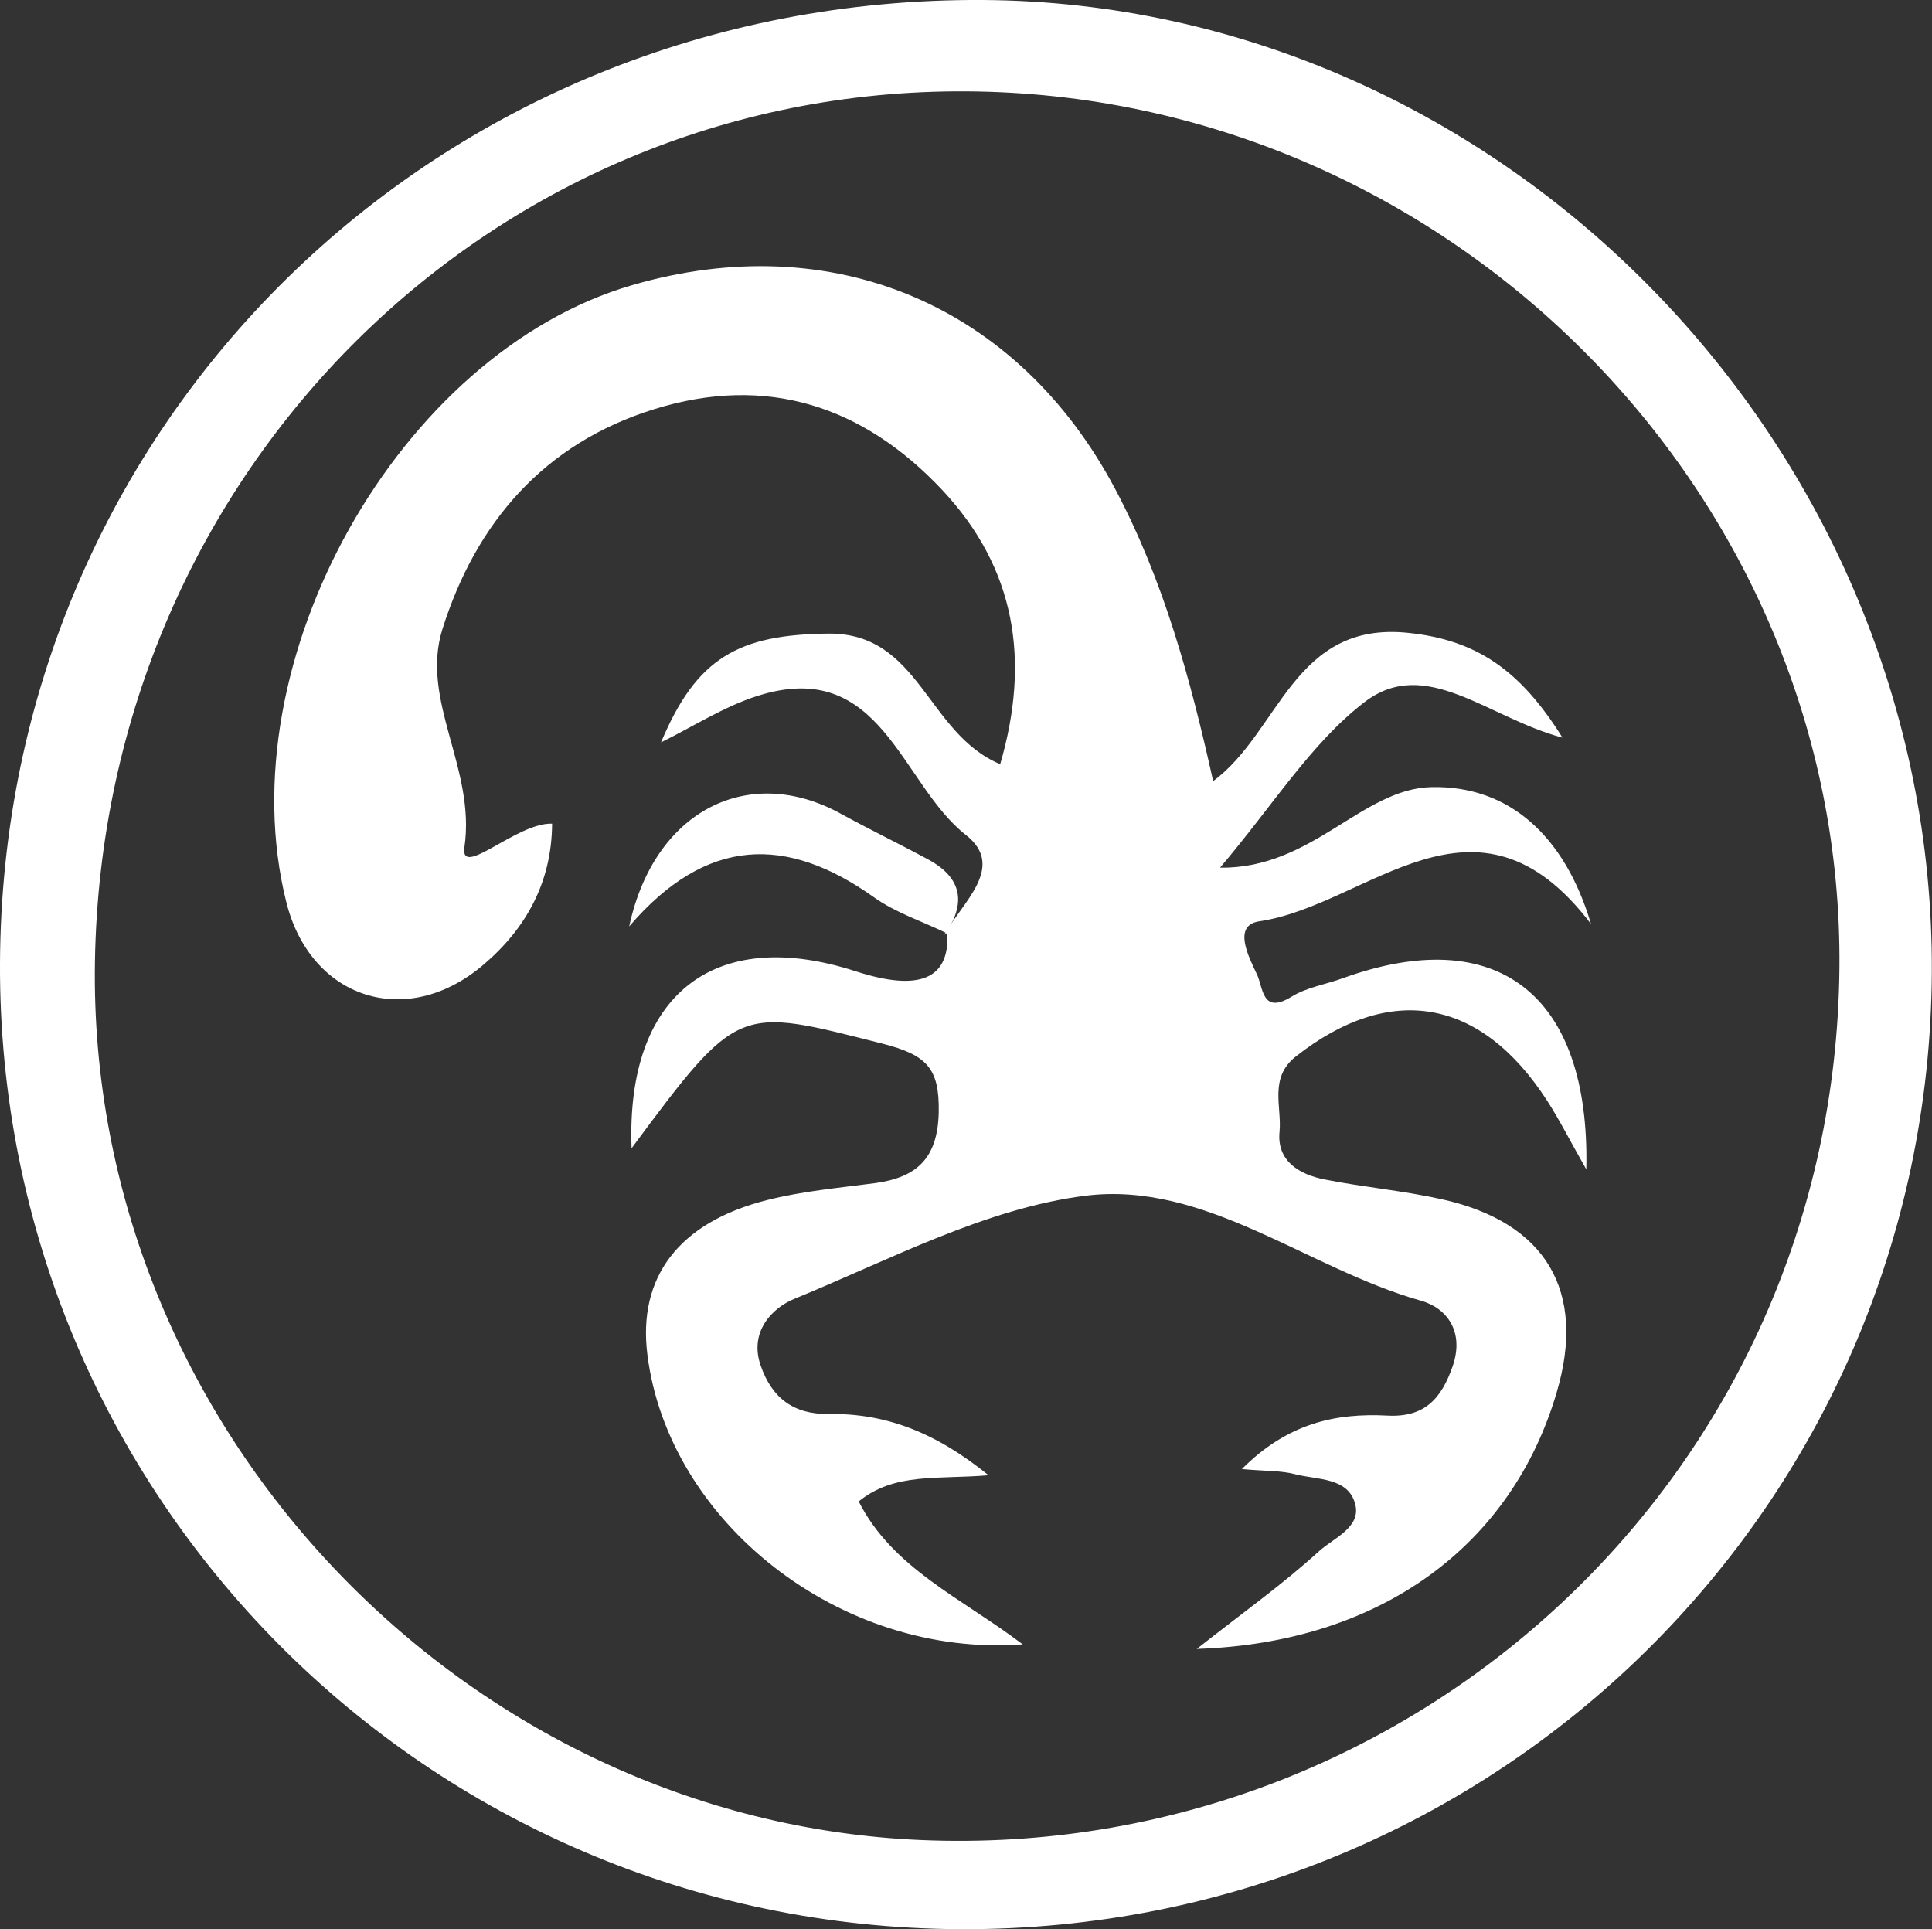 <?xml version="1.0" encoding="UTF-8"?>
<svg id="Calque_2" data-name="Calque 2" xmlns="http://www.w3.org/2000/svg" viewBox="0 0 106.24 106.08">
  <rect x="0" y="0" width="106.24" height="106.08" fill="#333333" stroke="none"/>
  <g id="Calque_1-2" data-name="Calque 1">
    <g>
      <path d="m52.82,106.08C23.48,105.96-.12,82.23,0,52.97.12,23.25,24.04-.18,54.06,0c28.55.18,52.34,24.57,52.17,53.49-.17,29.27-23.98,52.71-53.41,52.59ZM5.22,52.88c-.42,25.69,20.42,47.24,45.43,48.3,27,1.15,50.24-20.06,50.5-47.96.24-25.9-21.17-47.7-47.39-48.19C27.26,4.53,5.66,25.82,5.22,52.88Z" fill="#FFFFFF"/>
      <path d="m51.94,51.4c.92-1.75,3.43-3.72,1.17-5.49-3.6-2.82-4.63-9.8-11.44-7.65-1.86.59-3.55,1.69-5.32,2.56,1.95-4.66,4.27-5.93,9.2-5.98,5.04-.05,5.4,5.48,9.45,7.18,1.66-5.7.86-10.76-3.19-15.08-4.34-4.62-9.65-6.37-15.84-4.44-6.06,1.88-9.8,6.25-11.64,12.09-1.24,3.94,1.84,7.65,1.21,11.99-.26,1.78,2.88-1.36,4.82-1.29-.02,3.22-1.43,5.77-3.79,7.77-4.22,3.59-9.51,1.86-10.83-3.47-3.3-13.24,6.21-30.18,19.02-33.91,11-3.2,21.19,1.07,26.57,11.22,2.66,5.02,4.14,10.46,5.38,16.05,3.66-2.68,4.41-8.82,10.74-8.15,3.73.39,6.14,2.03,8.47,5.76-4.09-1.08-7.52-4.54-10.89-1.95-2.92,2.24-4.98,5.61-7.94,9.1,5.07.07,7.8-4.35,11.63-4.43,4.22-.09,7.31,2.63,8.77,7.53-6.33-8.34-12.24-1.03-18.24-.15-1.48.22-.6,1.93-.13,2.92.35.74.27,2.23,1.91,1.22.83-.51,1.87-.67,2.81-1.01,8.41-3.04,13.61.8,13.39,10.51-.89-1.56-1.46-2.7-2.15-3.77-3.66-5.67-8.64-6.51-13.82-2.44-1.5,1.18-.76,2.77-.9,4.16-.15,1.6,1.1,2.34,2.5,2.61,2.12.42,4.29.61,6.41,1.08,5.75,1.27,7.98,5.06,6.33,10.63-2.48,8.43-9.69,13.77-19.79,14.1,2.58-2.03,4.76-3.58,6.72-5.37.79-.72,2.34-1.31,1.99-2.6-.39-1.48-2.1-1.32-3.32-1.64-.76-.2-1.59-.16-2.91-.28,2.52-2.53,5.17-3.09,8.01-2.94,2.07.11,2.98-.97,3.59-2.74.63-1.86-.3-3.17-1.76-3.58-6.24-1.76-11.86-6.59-18.44-5.77-5.49.69-10.75,3.52-16.01,5.67-1.22.5-2.5,1.81-1.85,3.67.61,1.77,1.8,2.69,3.74,2.66,3.09-.04,5.83.97,8.79,3.37-2.75.24-5.17-.17-7.14,1.44,1.86,3.68,5.64,5.3,9.02,7.86-10.05.75-19.49-6.74-20.64-15.93-.54-4.26,1.73-7.28,6.58-8.5,1.93-.49,3.94-.67,5.92-.93,2.31-.31,3.47-1.36,3.52-3.91.04-2.41-.64-3.14-3.12-3.77-7.92-2-7.86-2.21-13.77,5.76-.32-8.43,4.53-12.26,12.33-9.73q5.25,1.7,5.03-2.12l-.12.09Z" fill="#FFFFFF"/>
      <path d="m52.05,51.31c-1.34-.65-2.8-1.12-3.99-1.97-4.79-3.41-9.21-3.36-13.46,1.6,1.38-6.41,6.58-8.96,11.61-6.21,1.6.88,3.24,1.67,4.85,2.54,1.86,1.01,2.08,2.42.89,4.12-.01,0,.1-.08.1-.08Z" fill="#FFFFFF"/>
    </g>
  </g>
</svg>